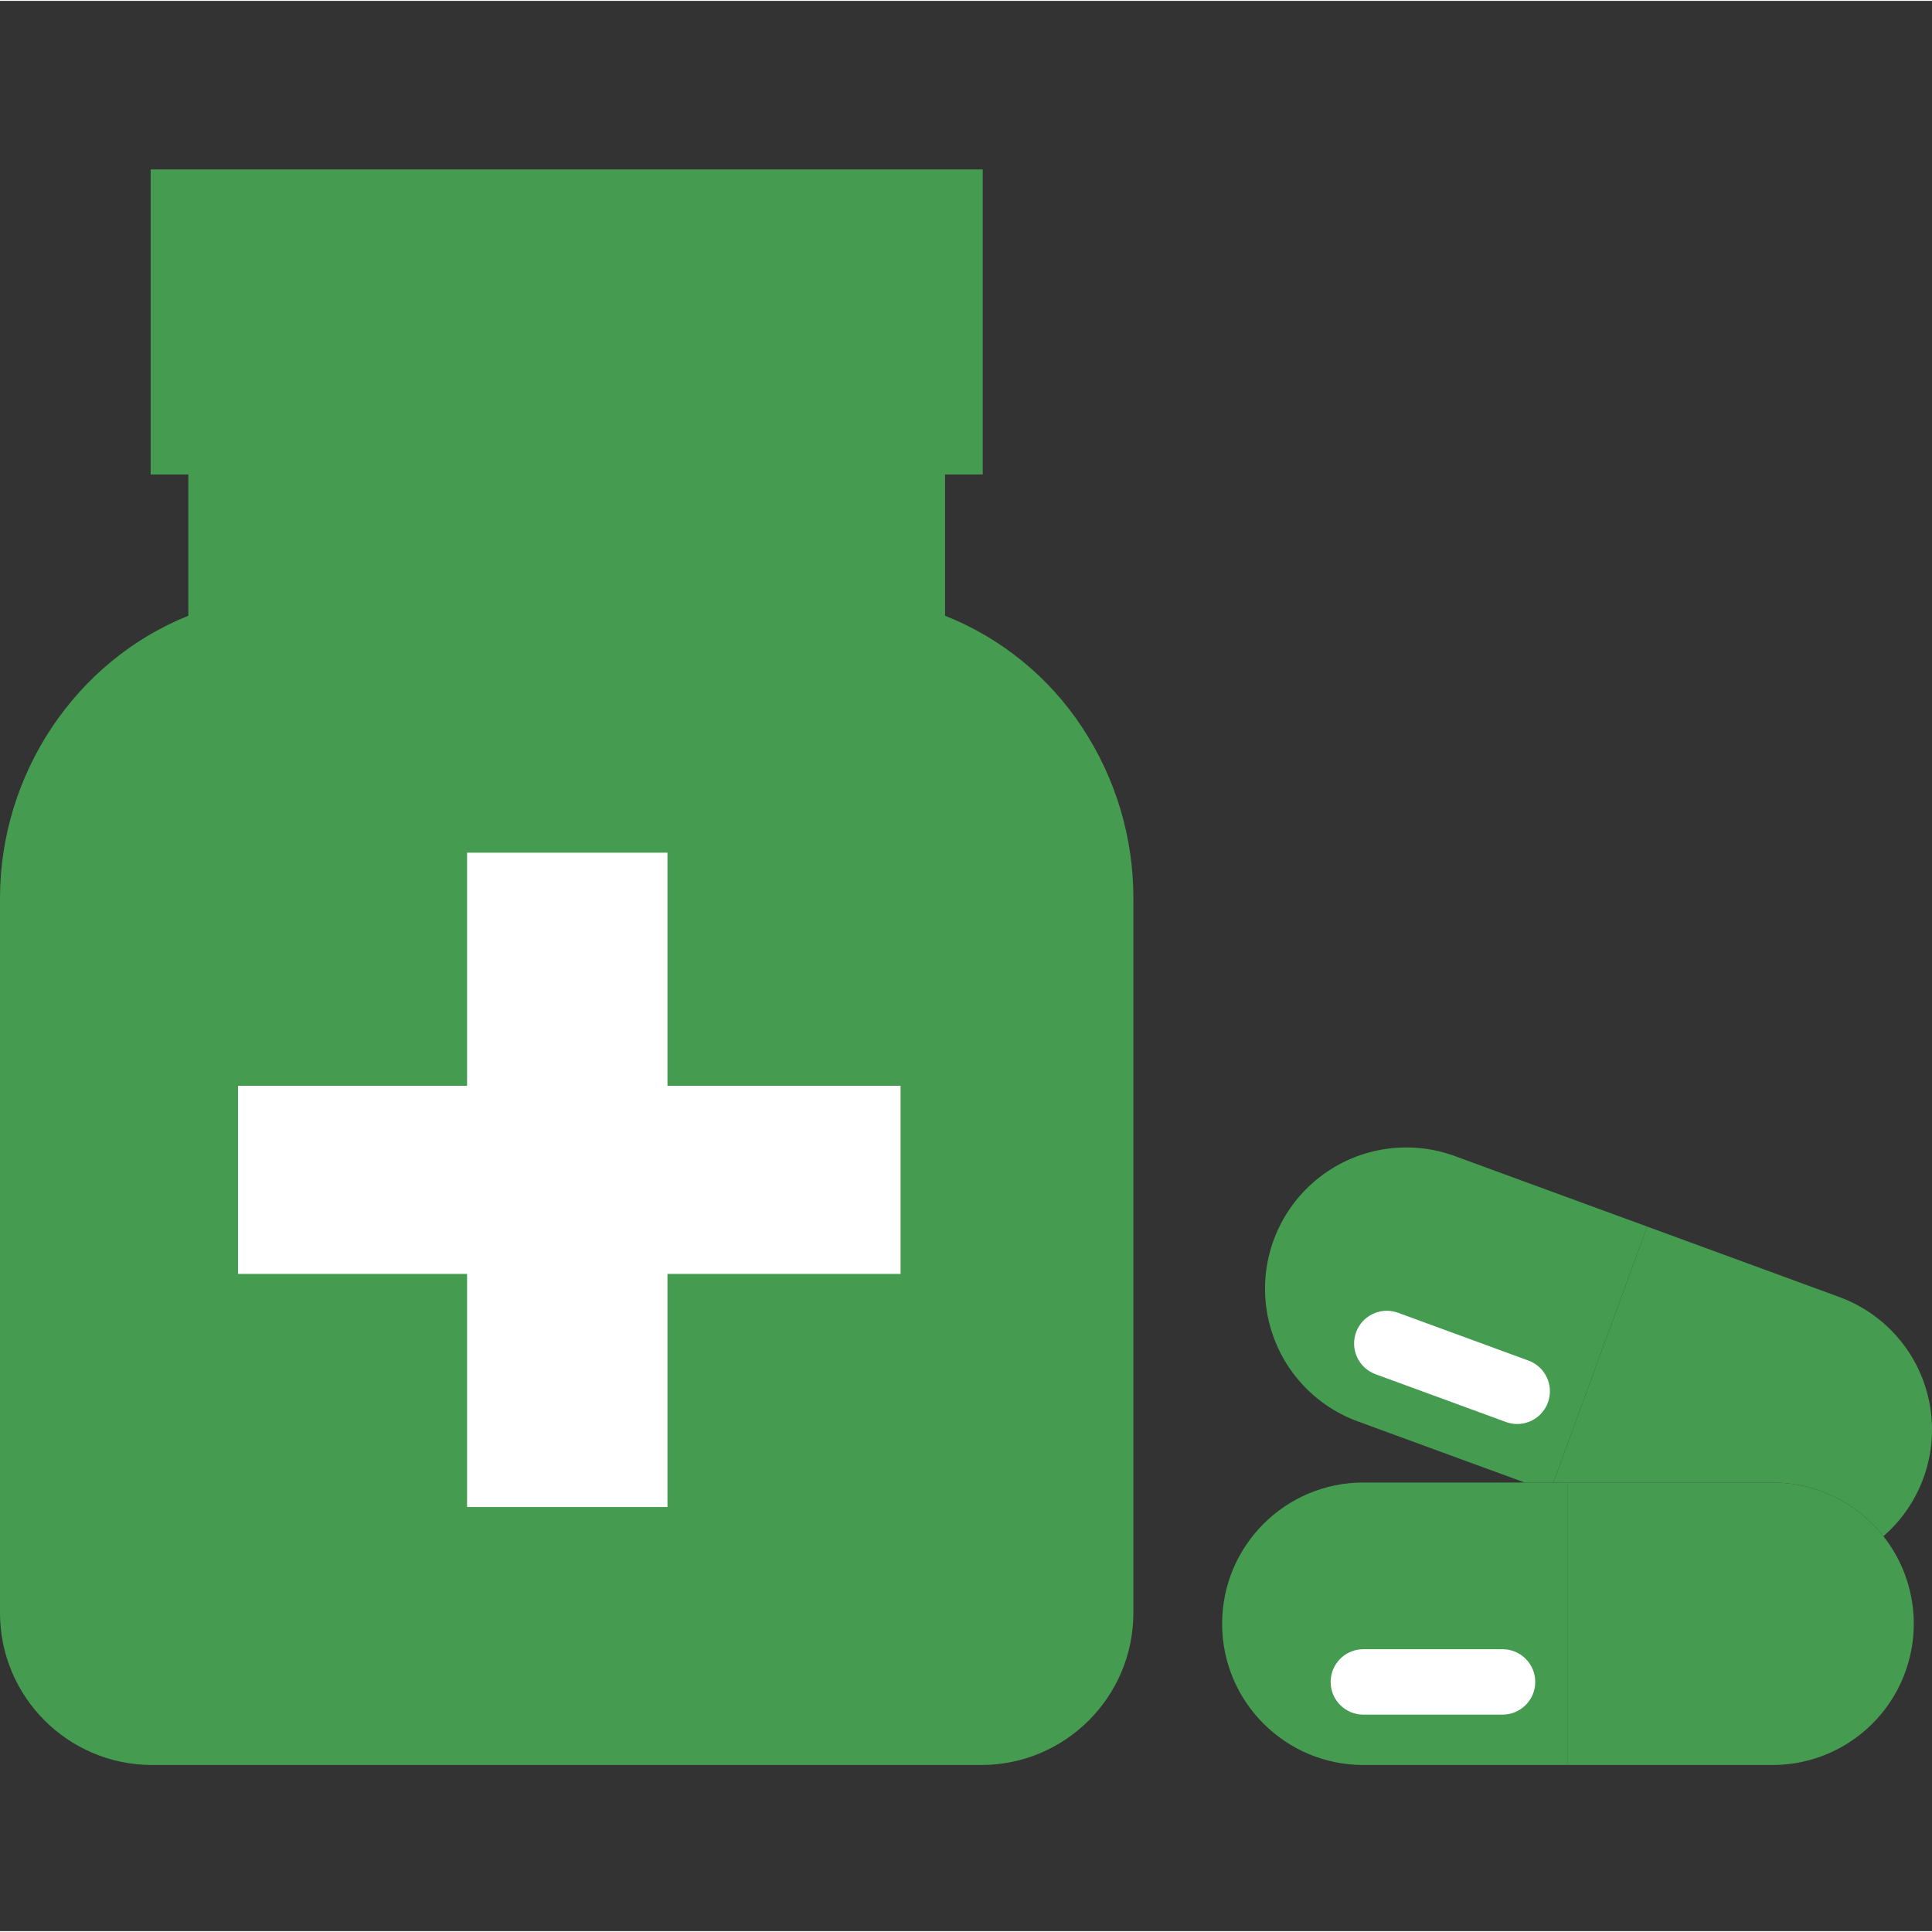 <svg xmlns="http://www.w3.org/2000/svg" height="512px" viewBox="0 -41 472.427 472" width="512px" class=""><rect x="0" y="-41" width="472.427" height="472" fill="#333333" stroke="none"/><g><path d="m449.762 275.945c11.434 4.184 19.824 14.082 22.07 26.051 2.25 11.969-1.973 24.238-11.113 32.289l-.18.148c-6.547-8.301-16.539-13.141-27.109-13.129h-53.57v-.02l22.93-62.562zm0 0" fill="#00acea" data-original="#00ACEA" class="" style="fill: #459c50;" data-old_color="#00acea"/><path d="m460.539 334.434c8.203 10.391 9.746 24.551 3.977 36.465-5.773 11.914-17.848 19.477-31.086 19.477h-50.031v-69.07h50.031c10.57-.012 20.562 4.828 27.109 13.129zm0 0" fill="#23ccf9" data-original="#23CCF9" class="active-path" style="fill: #459c50;" data-old_color="#23ccf9"/><g fill="#00efd1"><path d="m402.789 258.723-22.93 62.562v.02h-7.039l-40.781-14.941c-11.605-4.23-20.07-14.344-22.191-26.512-2.125-12.172 2.414-24.551 11.902-32.465 9.484-7.914 22.477-10.156 34.07-5.883zm0 0" data-original="#00EFD1" class="" style="fill: #459c50;" data-old_color="#00EFD1"/><path d="m372.82 321.305h10.578v69.07h-50.02c-19.07 0-34.535-15.465-34.535-34.535 0-19.074 15.465-34.535 34.535-34.535zm0 0" data-original="#00EFD1" class="" style="fill: #459c50;" data-old_color="#00EFD1"/><path d="m277.141 178.434v174.852c-.062 20.457-16.633 37.027-37.09 37.09h-202.961c-20.461-.062-37.031-16.633-37.09-37.09v-174.852c0-30.398 18.512-58.031 46.051-69.082v-34.539h185.039v34.539c13.711 5.441 25.414 14.969 33.52 27.293 8.195 12.395 12.551 26.93 12.531 41.789zm0 0" data-original="#00EFD1" class="" style="fill: #459c50;" data-old_color="#00EFD1"/></g><path d="m231.09 74.812h-194.25v-74.598h203.461v74.598zm0 0" fill="#00acea" data-original="#00ACEA" class="" style="fill: #459c50;" data-old_color="#00acea"/><path d="m370.988 306.992c-.938 0-1.871-.164-2.75-.488l-31.953-11.711c-4.105-1.551-6.195-6.117-4.684-10.238 1.508-4.121 6.059-6.254 10.191-4.785l31.949 11.711c3.645 1.332 5.809 5.09 5.129 8.91-.68 3.824-4 6.605-7.883 6.602zm0 0" fill="#fedb41" data-original="#FEDB41" class="" style="fill: #ffffff;" data-old_color="#fedb41"/><path d="m367.41 378.062h-34.031c-4.418 0-8-3.582-8-8s3.582-8 8-8h34.031c4.418 0 8 3.582 8 8s-3.582 8-8 8zm0 0" fill="#fedb41" data-original="#FEDB41" class="" style="fill: #ffffff;" data-old_color="#fedb41"/><path d="m220.211 224.293v46h-57v57h-49v-57h-56v-46h56v-57h49v57zm0 0" fill="#fedb41" data-original="#FEDB41" class="" style="fill: #ffffff;" data-old_color="#fedb41"/></g> </svg>